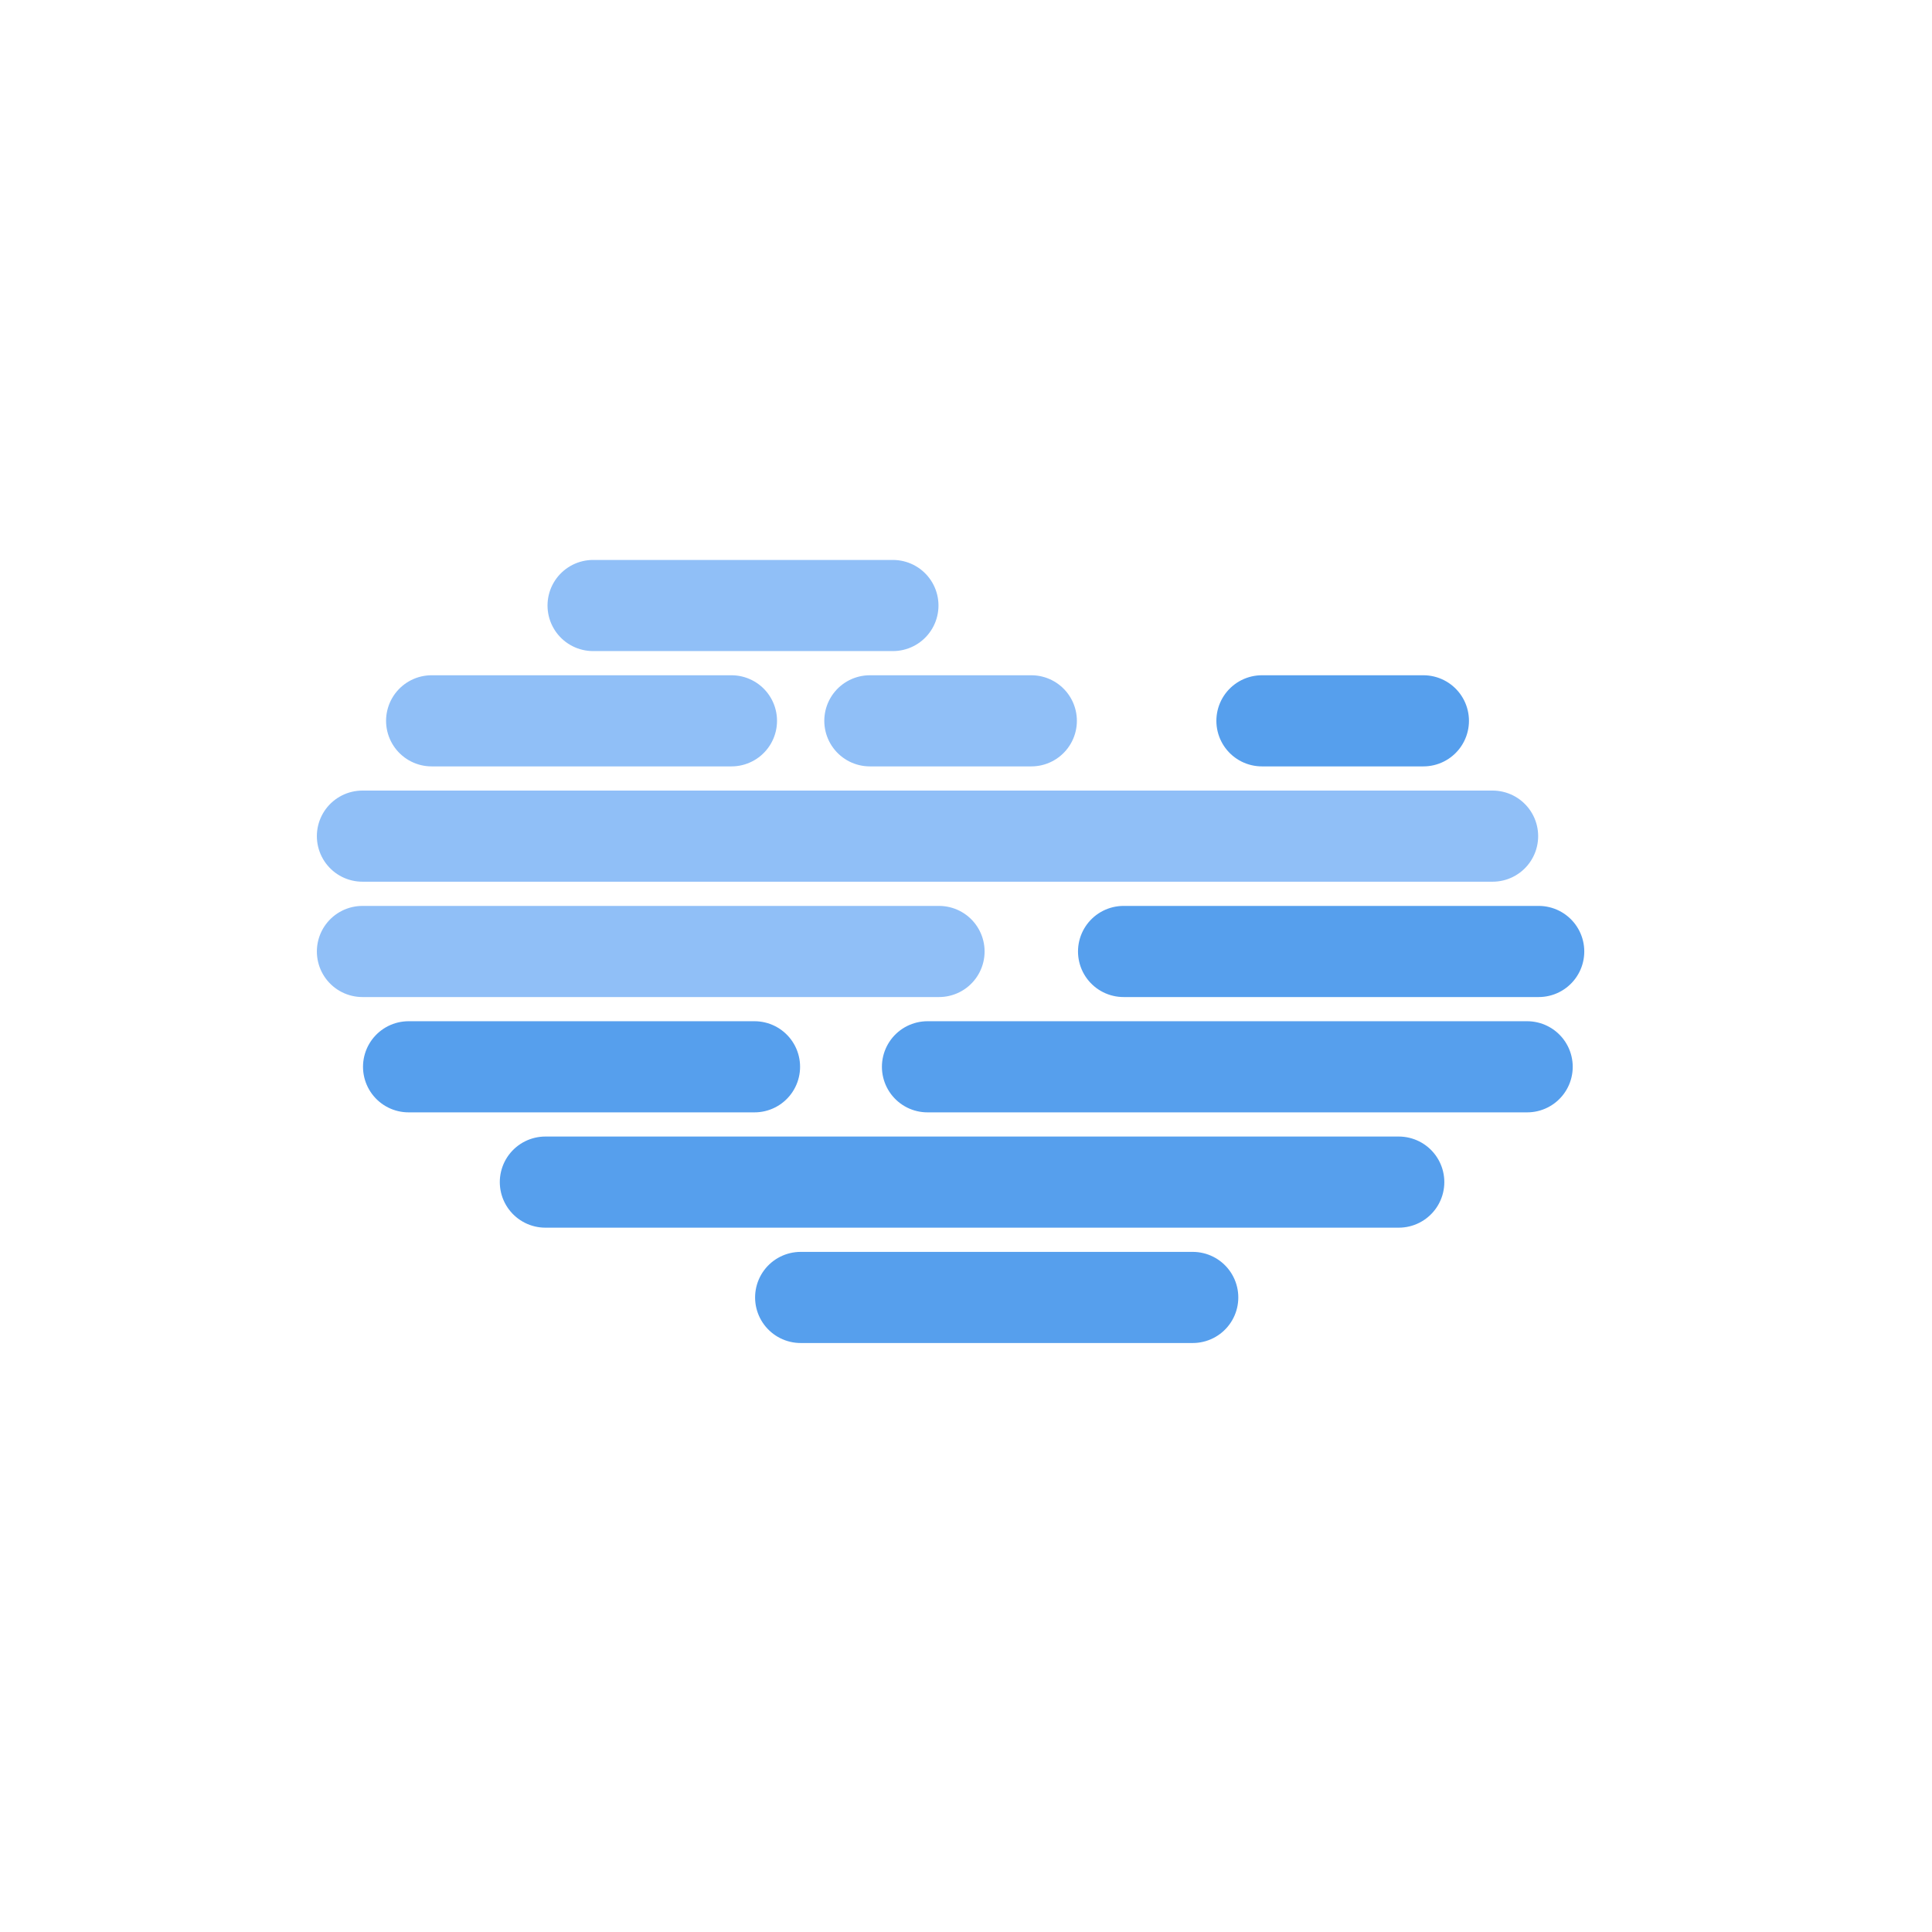 <?xml version="1.0" encoding="UTF-8" standalone="no"?>
<svg
   xmlns:dc="http://purl.org/dc/elements/1.1/"
   xmlns:cc="http://creativecommons.org/ns#"
   xmlns:rdf="http://www.w3.org/1999/02/22-rdf-syntax-ns#"
   xmlns:svg="http://www.w3.org/2000/svg"
   xmlns="http://www.w3.org/2000/svg"
   xmlns:sodipodi="http://sodipodi.sourceforge.net/DTD/sodipodi-0.dtd"
   xmlns:inkscape="http://www.inkscape.org/namespaces/inkscape"
   id="erwehhtipo1o1"
   viewBox="0 0 63.6 63.6"
   shape-rendering="geometricPrecision"
   text-rendering="geometricPrecision"
   version="1.1"
   sodipodi:docname="fog.svg"
   inkscape:version="1.0.1 (3bc2e813f5, 2020-09-07)">
  <defs
     id="defs29" />
  <sodipodi:namedview
     pagecolor="#ffffff"
     bordercolor="#666666"
     borderopacity="1"
     objecttolerance="10"
     gridtolerance="10"
     guidetolerance="10"
     inkscape:pageopacity="0"
     inkscape:pageshadow="2"
     inkscape:window-width="1793"
     inkscape:window-height="1240"
     id="namedview27"
     showgrid="false"
     inkscape:zoom="16.034065"
     inkscape:cx="31.799999"
     inkscape:cy="31.799999"
     inkscape:window-x="0"
     inkscape:window-y="0"
     inkscape:window-maximized="0"
     inkscape:current-layer="erwehhtipo1o1" />
  <style
     id="style2"><![CDATA[#erwehhtipo1o2_to {animation: erwehhtipo1o2_to__to 8000ms linear infinite normal forwards}@keyframes erwehhtipo1o2_to__to { 0% {transform: translate(24.459px,23.933px)} 25% {transform: translate(26px,23.93px)} 50% {transform: translate(24.459px,23.933px)} 75% {transform: translate(22.46px,23.933px)} 100% {transform: translate(24.459px,23.933px)} }#erwehhtipo1o3_to {animation: erwehhtipo1o3_to__to 8000ms linear infinite normal forwards}@keyframes erwehhtipo1o3_to__to { 0% {transform: translate(19.144px,27.729px)} 25% {transform: translate(17px,27.729px)} 50% {transform: translate(19.144px,27.729px)} 75% {transform: translate(21.14px,27.729px)} 100% {transform: translate(19.144px,27.729px)} }#erwehhtipo1o4_to {animation: erwehhtipo1o4_to__to 8000ms linear infinite normal forwards}@keyframes erwehhtipo1o4_to__to { 0% {transform: translate(30.533px,31.525px)} 25% {transform: translate(32.53px,31.53px)} 50% {transform: translate(30.533px,31.525px)} 75% {transform: translate(28.53px,31.525px)} 100% {transform: translate(30.533px,31.525px)} }#erwehhtipo1o5_to {animation: erwehhtipo1o5_to__to 8000ms linear infinite normal forwards}@keyframes erwehhtipo1o5_to__to { 0% {transform: translate(43.82px,35.322px)} 25% {transform: translate(41.02px,35.322px)} 50% {transform: translate(43.82px,35.322px)} 75% {transform: translate(45.82px,35.322px)} 100% {transform: translate(43.82px,35.322px)} }#erwehhtipo1o6_to {animation: erwehhtipo1o6_to__to 8000ms linear infinite normal forwards}@keyframes erwehhtipo1o6_to__to { 0% {transform: translate(21.422px,35.322px)} 25% {transform: translate(19px,35.322px)} 50% {transform: translate(21.422px,35.322px)} 75% {transform: translate(23.42px,35.322px)} 100% {transform: translate(21.422px,35.322px)} }#erwehhtipo1o7_to {animation: erwehhtipo1o7_to__to 8000ms linear infinite normal forwards}@keyframes erwehhtipo1o7_to__to { 0% {transform: translate(40.403px,39.118px)} 25% {transform: translate(42.02px,39.118px)} 50% {transform: translate(40.024px,39.118px)} 75% {transform: translate(38.02px,39.118px)} 100% {transform: translate(40.024px,39.118px)} }#erwehhtipo1o8_to {animation: erwehhtipo1o8_to__to 8000ms linear infinite normal forwards}@keyframes erwehhtipo1o8_to__to { 0% {transform: translate(32px,42.914px)} 25% {transform: translate(30px,42.914px)} 50% {transform: translate(32px,42.914px)} 75% {transform: translate(34px,42.914px)} 100% {transform: translate(32px,42.914px)} }#erwehhtipo1o9_to {animation: erwehhtipo1o9_to__to 8000ms linear infinite normal forwards}@keyframes erwehhtipo1o9_to__to { 0% {transform: translate(32.811px,46.711px)} 25% {transform: translate(34px,46.711px)} 50% {transform: translate(32.81px,46.711px)} 75% {transform: translate(30.81px,46.711px)} 100% {transform: translate(32.81px,46.711px)} }#erwehhtipo1o10_to {animation: erwehhtipo1o10_to__to 8000ms linear infinite normal forwards}@keyframes erwehhtipo1o10_to__to { 0% {transform: translate(19.144px,39.118px)} 25% {transform: translate(21.14px,39.118px)} 50% {transform: translate(19.144px,39.118px)} 75% {transform: translate(17.14px,39.118px)} 100% {transform: translate(19.144px,39.118px)} }#erwehhtipo1o11_to {animation: erwehhtipo1o11_to__to 8000ms linear infinite normal forwards}@keyframes erwehhtipo1o11_to__to { 0% {transform: translate(31.292px,27.729px)} 25% {transform: translate(29px,27.729px)} 50% {transform: translate(31.292px,27.729px)} 75% {transform: translate(33.29px,27.729px)} 100% {transform: translate(31.292px,27.729px)} }#erwehhtipo1o12_to {animation: erwehhtipo1o12_to__to 8000ms linear infinite normal forwards}@keyframes erwehhtipo1o12_to__to { 0% {transform: translate(44.2px,27.729px)} 25% {transform: translate(42px,27.729px)} 50% {transform: translate(44.2px,27.729px)} 75% {transform: translate(46.2px,27.729px)} 100% {transform: translate(44.2px,27.729px)} }]]></style>
  <g
     id="erwehhtipo1o2_to"
     transform="translate(24.459,19.933)">
    <line
       id="erwehhtipo1o2"
       x1="19.524"
       y1="23.933"
       x2="29.394"
       y2="23.933"
       transform="translate(-24.459,-23.933)"
       fill="none"
       stroke="#90bff7"
       stroke-width="3"
       stroke-linecap="round"
       stroke-miterlimit="10" />
  </g>
  <g
     id="erwehhtipo1o3_to"
     transform="translate(19.144,23.729)">
    <line
       id="erwehhtipo1o3"
       x1="14.209"
       y1="27.729"
       x2="24.079"
       y2="27.729"
       transform="translate(-19.144,-27.729)"
       fill="none"
       stroke="#90bff7"
       stroke-width="3"
       stroke-linecap="round"
       stroke-miterlimit="10" />
  </g>
  <g
     id="erwehhtipo1o4_to"
     transform="translate(30.533,27.525)">
    <line
       id="erwehhtipo1o4"
       x1="11.931"
       y1="31.525"
       x2="49.135"
       y2="31.525"
       transform="translate(-30.533,-31.525)"
       fill="none"
       stroke="#90bff7"
       stroke-width="3"
       stroke-linecap="round"
       stroke-miterlimit="10" />
  </g>
  <g
     id="erwehhtipo1o5_to"
     transform="translate(43.82,31.322)">
    <line
       id="erwehhtipo1o5"
       x1="36.987"
       y1="35.322"
       x2="50.653"
       y2="35.322"
       transform="translate(-43.82,-35.322)"
       fill="none"
       stroke="#569fed"
       stroke-width="3"
       stroke-linecap="round"
       stroke-miterlimit="10" />
  </g>
  <g
     id="erwehhtipo1o6_to"
     transform="translate(21.422,31.322)">
    <line
       id="erwehhtipo1o6"
       x1="11.931"
       y1="35.322"
       x2="30.912"
       y2="35.322"
       transform="translate(-21.422,-35.322)"
       fill="none"
       stroke="#90bff7"
       stroke-width="3"
       stroke-linecap="round"
       stroke-miterlimit="10" />
  </g>
  <g
     id="erwehhtipo1o7_to"
     transform="translate(40.403,35.118)">
    <line
       id="erwehhtipo1o7"
       x1="30.153"
       y1="39.118"
       x2="49.894"
       y2="39.118"
       transform="translate(-40.024,-39.118)"
       fill="none"
       stroke="#569fed"
       stroke-width="3"
       stroke-linecap="round"
       stroke-miterlimit="10" />
  </g>
  <g
     id="erwehhtipo1o8_to"
     transform="translate(32,38.914)">
    <line
       id="erwehhtipo1o8"
       x1="18.764"
       y1="42.914"
       x2="46.857"
       y2="42.914"
       transform="translate(-32.811,-42.914)"
       fill="none"
       stroke="#569fed"
       stroke-width="3"
       stroke-linecap="round"
       stroke-miterlimit="10" />
  </g>
  <g
     id="erwehhtipo1o9_to"
     transform="translate(32.811,42.711)">
    <line
       id="erwehhtipo1o9"
       x1="26.357"
       y1="46.711"
       x2="39.264"
       y2="46.711"
       transform="translate(-32.811,-46.711)"
       fill="none"
       stroke="#569fed"
       stroke-width="3"
       stroke-linecap="round"
       stroke-miterlimit="10" />
  </g>
  <g
     id="erwehhtipo1o10_to"
     transform="translate(19.144,35.118)">
    <line
       id="erwehhtipo1o10"
       x1="13.45"
       y1="39.118"
       x2="24.838"
       y2="39.118"
       transform="translate(-19.144,-39.118)"
       fill="none"
       stroke="#569fed"
       stroke-width="3"
       stroke-linecap="round"
       stroke-miterlimit="10" />
  </g>
  <g
     id="erwehhtipo1o11_to"
     transform="translate(31.292,23.729)">
    <line
       id="erwehhtipo1o11"
       x1="28.635"
       y1="27.729"
       x2="33.95"
       y2="27.729"
       transform="translate(-31.292,-27.729)"
       fill="none"
       stroke="#90bff7"
       stroke-width="3"
       stroke-linecap="round"
       stroke-miterlimit="10" />
  </g>
  <g
     id="erwehhtipo1o12_to"
     transform="translate(44.2,23.729)">
    <line
       id="erwehhtipo1o12"
       x1="41.542"
       y1="27.729"
       x2="46.857"
       y2="27.729"
       transform="translate(-44.2,-27.729)"
       fill="none"
       stroke="#569fed"
       stroke-width="3"
       stroke-linecap="round"
       stroke-miterlimit="10" />
  </g>
</svg>
